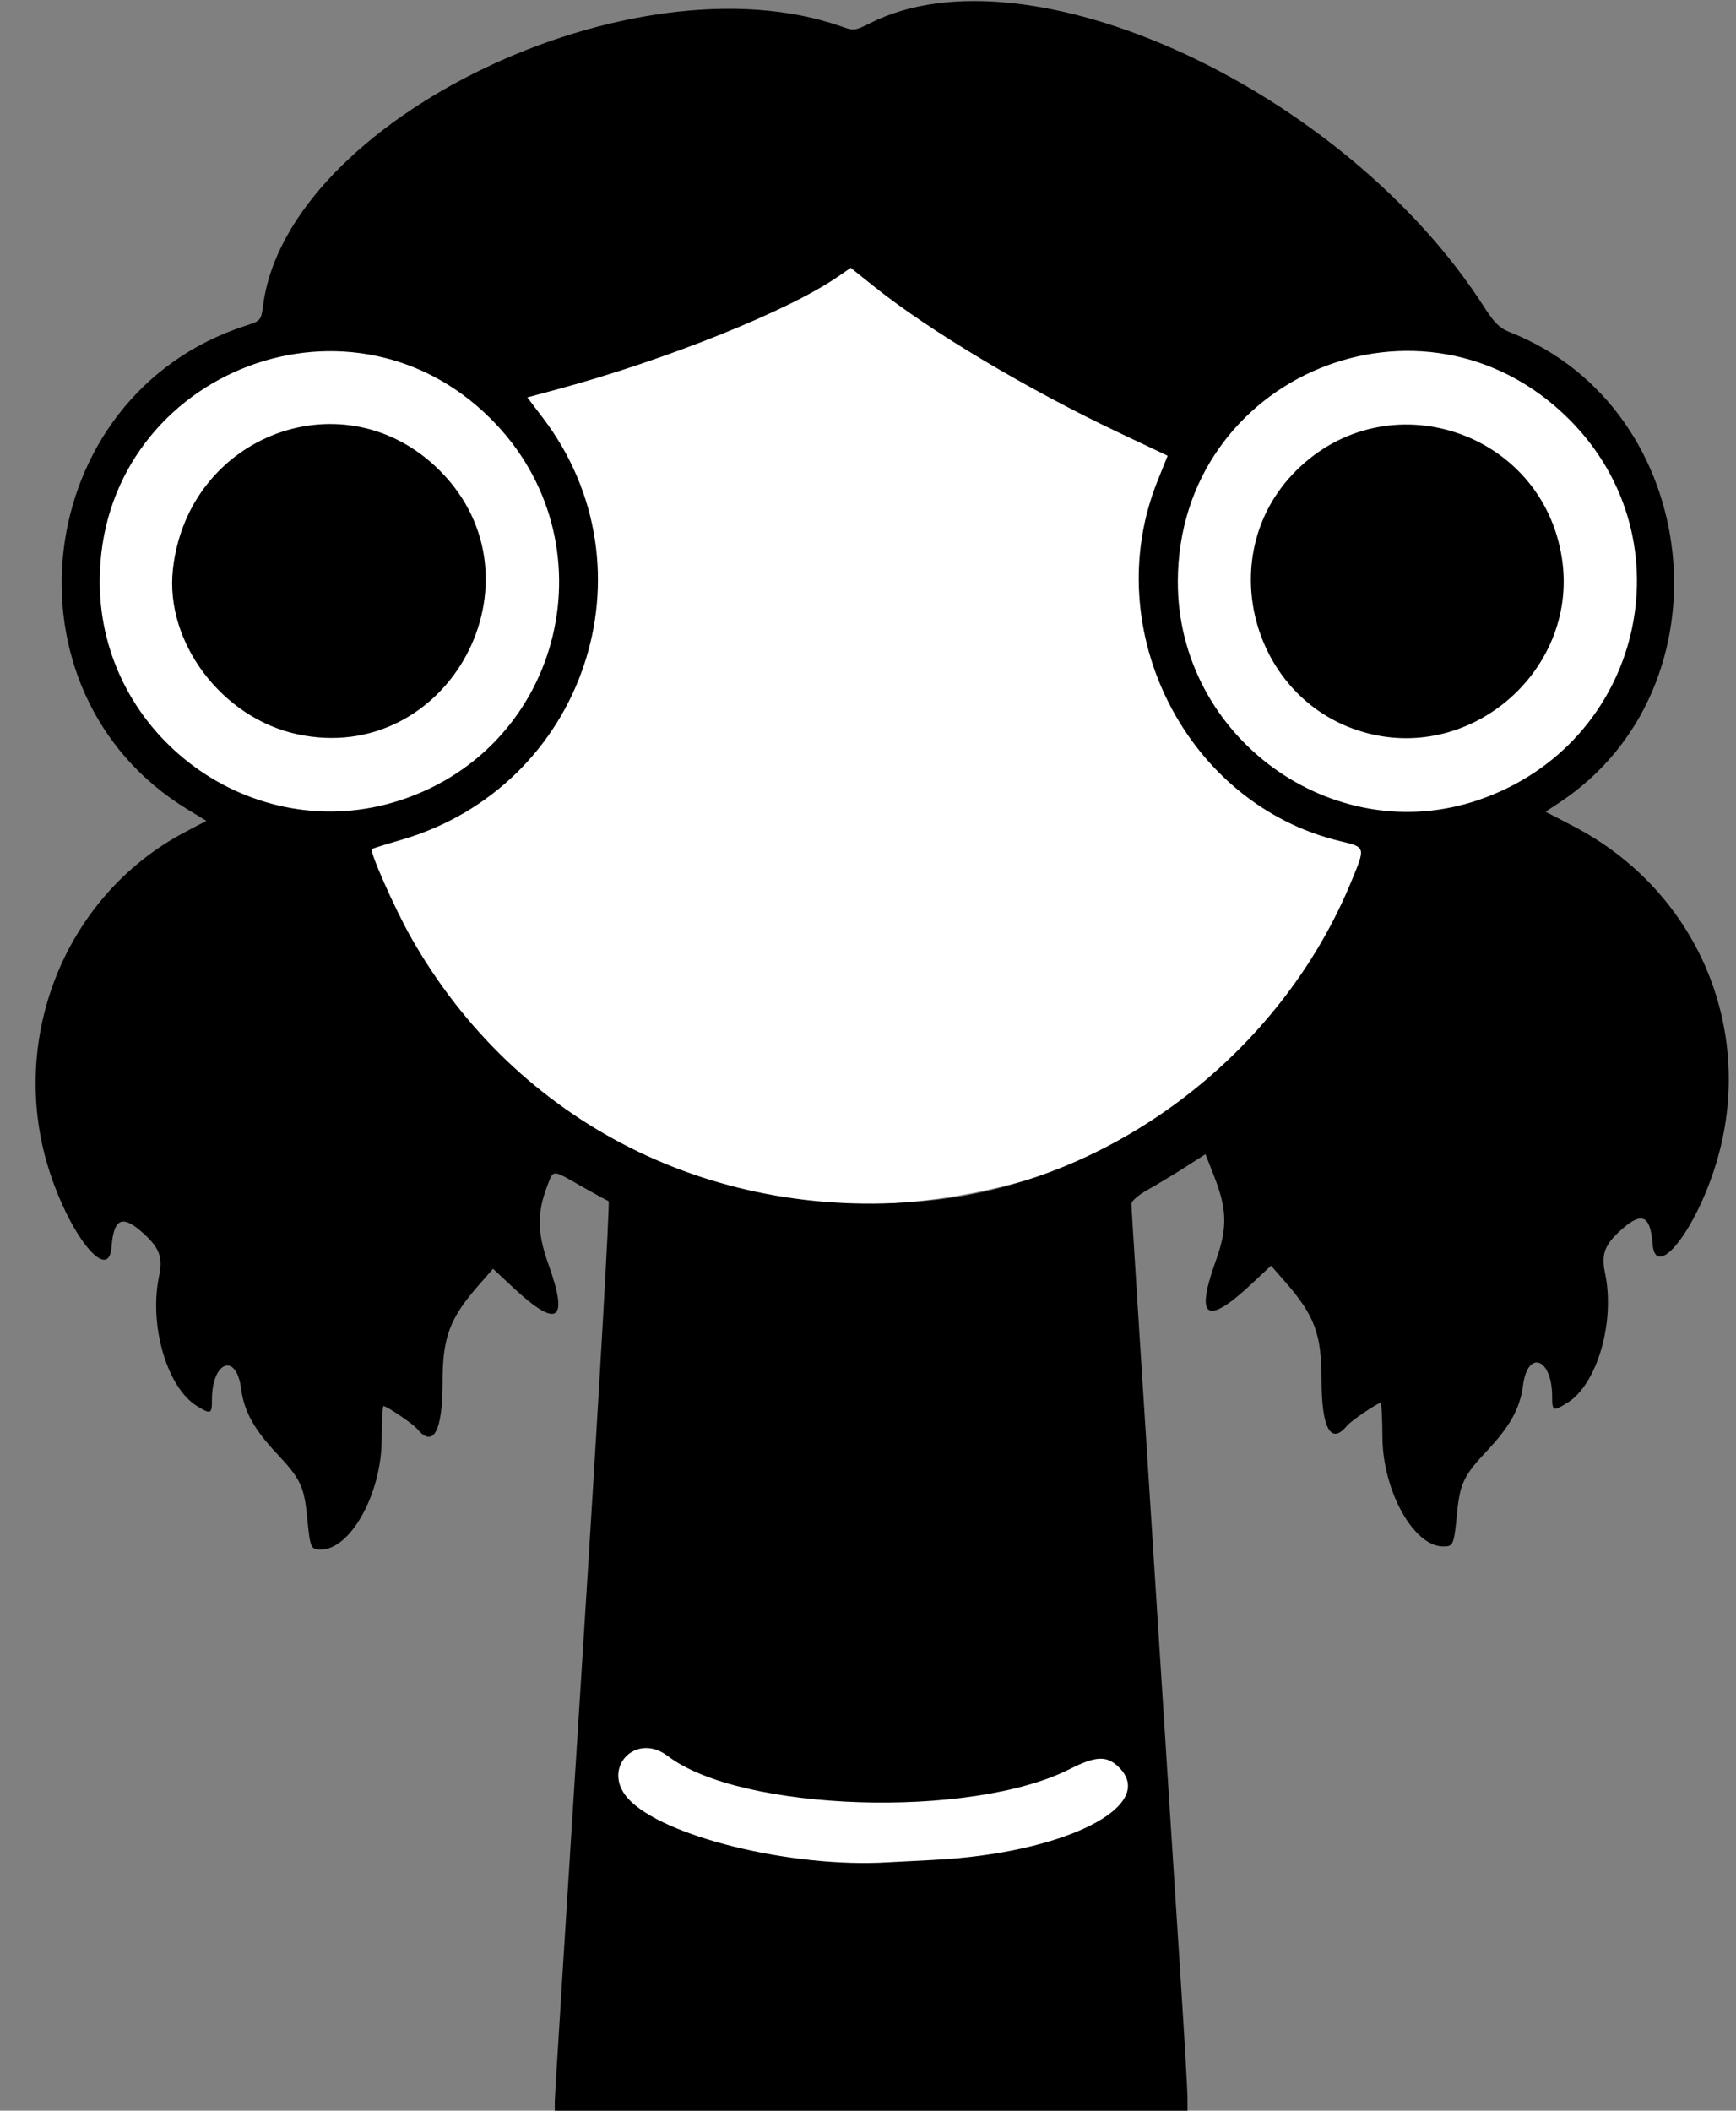 <?xml version="1.0" encoding="UTF-8" standalone="no"?>
<svg
   xmlns:dc="http://purl.org/dc/elements/1.1/"
   xmlns:cc="http://creativecommons.org/ns#"
   xmlns:rdf="http://www.w3.org/1999/02/22-rdf-syntax-ns#"
   xmlns:svg="http://www.w3.org/2000/svg"
   xmlns="http://www.w3.org/2000/svg"
   xmlns:sodipodi="http://sodipodi.sourceforge.net/DTD/sodipodi-0.dtd"
   xmlns:inkscape="http://www.inkscape.org/namespaces/inkscape"
   inkscape:version="1.0 (4035a4fb49, 2020-05-01)"
   sodipodi:docname="girl-001.svg"
   id="svg6"
   version="1.1"
   height="100.88"
   width="83">
  <rect width="100%" height="100%" fill="#808080" stroke="none"/>
  <defs
     id="defs10" />
  <sodipodi:namedview
     inkscape:current-layer="svg6"
     inkscape:window-maximized="1"
     inkscape:window-y="-8"
     inkscape:window-x="-8"
     inkscape:cy="21.241246"
     inkscape:cx="41.407087"
     inkscape:zoom="11.915955"
     showgrid="false"
     id="namedview8"
     inkscape:window-height="1017"
     inkscape:window-width="1920"
     inkscape:pageshadow="2"
     inkscape:pageopacity="0"
     guidetolerance="10"
     gridtolerance="10"
     objecttolerance="10"
     borderopacity="1"
     bordercolor="#666666"
     pagecolor="#ffffff" />
  <ellipse
     ry="11.875"
     rx="12.252"
     cy="27.82"
     cx="15.693"
     id="path837"
     style="fill:#ffffff;stroke-width:1.002" />
  <ellipse
     style="fill:#ffffff;stroke-width:1.002"
     id="path837-3"
     cx="67.389"
     cy="27.694"
     rx="12.252"
     ry="11.875" />
  <rect
     y="81.655"
     x="28.617"
     height="9.483"
     width="25.68"
     id="rect856"
     style="fill:#ffffff;stroke-width:1.002" />
  <ellipse
     ry="24.085"
     rx="27.065"
     cy="33.485"
     cx="40.744"
     id="path835"
     style="fill:#ffffff;stroke-width:1.002" />
  <path
     id="path4"
     stroke-width=".149"
     d="m26.523 100.47c-5.96e-4 -0.225 0.608-9.997 1.352-21.715 0.744-11.718 1.294-21.325 1.222-21.349-0.072-0.024-0.658-0.344-1.303-0.711-1.426-0.813-1.323-0.813-1.637 0.009-0.487 1.276-0.471 2.233 0.065 3.726 0.987 2.75 0.436 3.096-1.72 1.079l-0.929-0.869-0.685 0.783c-1.396 1.596-1.729 2.492-1.729 4.658 0 2.33-0.446 3.146-1.211 2.215-0.202-0.246-1.452-1.092-1.612-1.092-0.045 8.8e-5 -0.085 0.721-0.087 1.602-0.008 2.578-1.487 5.253-2.905 5.253-0.49 0-0.516-0.061-0.665-1.6-0.136-1.4-0.33-1.805-1.414-2.954-1.117-1.184-1.595-2.045-1.736-3.127-0.23-1.759-1.396-1.321-1.396 0.524 0 0.688-0.046 0.708-0.711 0.303-1.443-0.88-2.317-3.888-1.812-6.239 0.19-0.885 0.003-1.354-0.827-2.083-0.951-0.835-1.347-0.638-1.452 0.723-0.131 1.698-1.903-0.422-2.927-3.502-2.099-6.312 0.649-13.283 6.441-16.334l1.022-0.538-0.891-0.541c-9.21-5.595-7.529-19.772 2.742-23.115 0.764-0.249 0.765-0.25 0.866-1.01 1.175-8.859 17.706-16.806 27.656-13.296 0.581 0.205 0.65 0.197 1.361-0.163 7.551-3.827 22.731 3.201 29.381 13.603 0.459 0.718 0.727 0.978 1.201 1.165 9.285 3.655 10.682 17.013 2.353 22.499l-0.642 0.423 1.315 0.682c6.07 3.148 8.877 10.022 6.73 16.478-1.024 3.08-2.796 5.199-2.927 3.502-0.105-1.361-0.501-1.558-1.452-0.723-0.83 0.729-1.017 1.198-0.827 2.083 0.504 2.351-0.37 5.36-1.812 6.239-0.665 0.405-0.711 0.386-0.711-0.303 0-1.845-1.167-2.283-1.396-0.524-0.141 1.082-0.619 1.943-1.736 3.127-1.084 1.149-1.278 1.554-1.414 2.954-0.15 1.539-0.175 1.6-0.665 1.6-1.418 0-2.897-2.674-2.905-5.253-0.003-0.881-0.042-1.602-0.087-1.602-0.16-2.98e-4 -1.41 0.846-1.612 1.092-0.765 0.931-1.211 0.114-1.211-2.215 0-2.166-0.332-3.061-1.729-4.658l-0.685-0.783-0.929 0.869c-2.156 2.017-2.707 1.671-1.72-1.079 0.572-1.594 0.555-2.464-0.082-4.087l-0.405-1.032-0.988 0.633c-0.543 0.348-1.34 0.828-1.77 1.066-0.434 0.241-0.782 0.539-0.782 0.671-1.34e-4 0.21 0.301 4.963 1.715 27.106 0.207 3.237 0.509 7.942 0.671 10.455 0.162 2.513 0.295 4.843 0.295 5.178v0.609h-30.25l-1e-3 -0.41zm18.106-11.576c6.203-0.302 10.737-2.558 8.878-4.417-0.579-0.579-1.103-0.562-2.358 0.075-4.717 2.394-15.73 2.038-19.219-0.621-1.542-1.175-3.2 0.593-1.902 2.03 1.639 1.814 7.829 3.33 12.441 3.046 0.287-0.018 1.259-0.068 2.161-0.112zm0.075-31.543c8.611-0.976 16.53-7.032 19.904-15.223 0.686-1.666 0.697-1.629-0.564-1.933-7.328-1.768-11.551-10.111-8.706-17.197l0.489-1.217-2.291-1.083c-4.377-2.07-9.053-4.855-11.704-6.971l-1.159-0.925-0.644 0.443c-2.357 1.622-8.203 3.965-13.379 5.362l-1.439 0.388 0.738 0.969c5.503 7.224 1.998 17.642-6.791 20.185-0.733 0.212-1.354 0.407-1.38 0.433-0.114 0.114 1.085 2.824 1.846 4.174 5.061 8.975 14.628 13.778 25.081 12.593zm-25.556-19.106c7.829-2.564 10.158-12.393 4.319-18.227-6.915-6.91-18.699-2.013-18.699 7.771 0 7.418 7.346 12.76 14.38 10.456zm-4.951-3.156c-3.589-0.78-6.314-4.396-5.931-7.872 0.712-6.465 8.232-9.254 12.756-4.73 5.237 5.237 0.398 14.171-6.825 12.602zm56.494 3.146c7.816-2.662 10.134-12.392 4.334-18.192-6.951-6.951-18.685-2.1-18.712 7.737-0.02 7.448 7.389 12.836 14.378 10.456zm-5.087-3.137c-5.671-1.29-7.755-8.484-3.647-12.591 4.366-4.366 11.792-1.923 12.722 4.187 0.779 5.117-4.014 9.556-9.075 8.405z" />
</svg>
